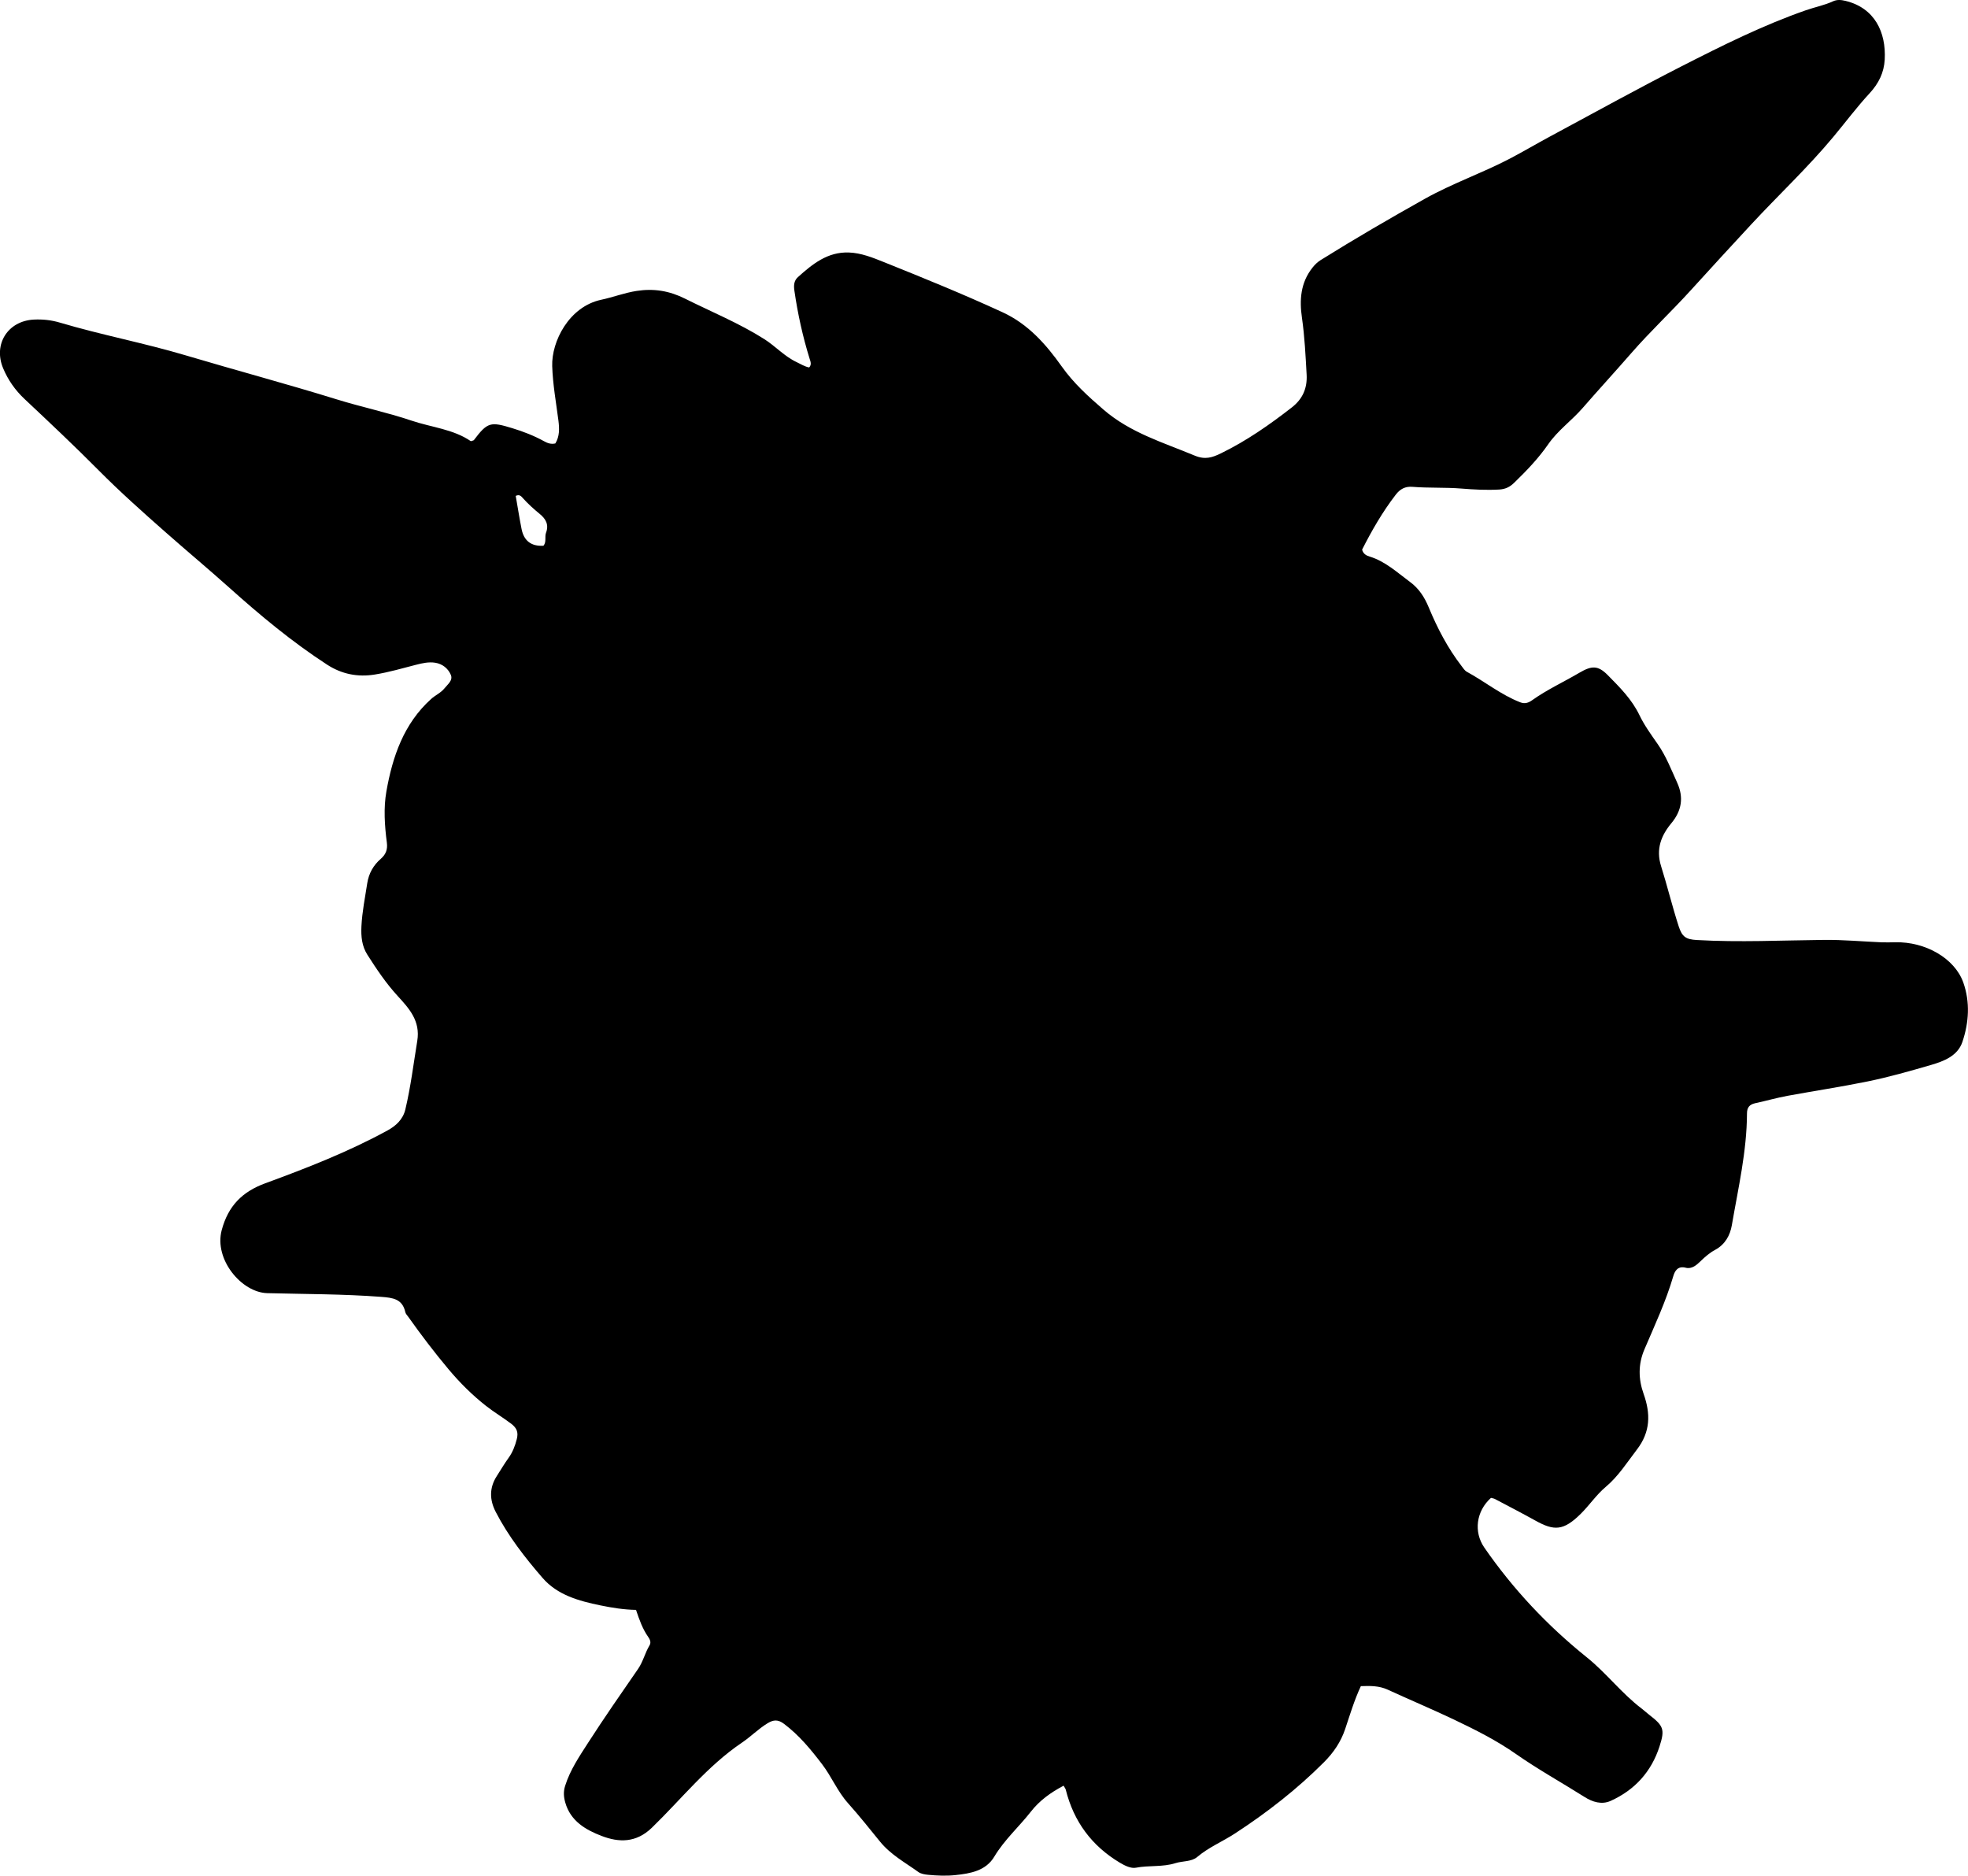 <?xml version="1.0" encoding="utf-8"?>
<!-- Generator: Adobe Illustrator 24.0.2, SVG Export Plug-In . SVG Version: 6.00 Build 0)  -->
<svg version="1.1" id="Layer_1" xmlns="http://www.w3.org/2000/svg" xmlns:xlink="http://www.w3.org/1999/xlink" x="0px" y="0px"
	 width="860.43" height="820" viewBox="0 0 860.43 820" style="enable-background:new 0 0 860.43 820;" xml:space="preserve">
<g>
	<path d="M465.02,780.68c-5.71,3-10.55,6.54-14.28,11.31c-5.22,6.67-11.61,12.33-16.03,19.72c-3.7,6.18-10.37,7.35-16.95,8.05
		c-3.99,0.43-7.99,0.26-11.98-0.12c-1.46-0.14-3.13-0.41-4.27-1.23c-5.77-4.16-12.08-7.54-16.74-13.27
		c-4.6-5.66-9.16-11.39-14.02-16.83c-4.6-5.14-7.16-11.56-11.3-16.99c-4.96-6.51-10.09-12.74-16.71-17.71
		c-2.65-1.99-4.65-1.76-7.2-0.2c-4,2.45-7.27,5.82-11.12,8.42c-15.16,10.23-26.43,24.63-39.38,37.19
		c-6.97,6.76-14.49,6.5-21.98,3.64c-6.85-2.62-13.62-6.43-15.93-14.65c-0.71-2.53-0.84-4.76-0.05-7.27
		c2.18-6.94,6.23-12.89,10.08-18.88c7.02-10.9,14.43-21.55,21.8-32.22c2.22-3.21,3.03-7.02,5.02-10.31c0.8-1.32,0.17-2.61-0.61-3.73
		c-2.42-3.45-3.82-7.37-5.3-11.78c-5.19-0.08-10.44-0.91-15.63-1.98c-9.38-1.94-18.72-4.48-25.25-12.02
		c-7.73-8.93-15.01-18.28-20.47-28.86c-2.72-5.28-2.82-10.53,0.48-15.65c1.71-2.66,3.31-5.4,5.16-7.96c1.8-2.5,2.84-5.27,3.58-8.18
		c0.71-2.79,0.2-4.74-2.46-6.75c-3.59-2.71-7.46-5.01-10.95-7.75c-5.99-4.7-11.44-10.11-16.35-15.96
		c-6.21-7.39-12.05-15.08-17.64-22.95c-0.48-0.68-1.16-1.33-1.33-2.09c-1.28-5.84-5.48-6.31-10.54-6.7
		c-16.6-1.26-33.23-1.19-49.84-1.62c-11.2-0.29-23.32-14.74-19.9-27.55c2.84-10.61,8.98-16.78,19.01-20.47
		c18.24-6.69,36.35-13.75,53.45-23.09c3.64-1.99,6.77-4.77,7.83-9.2c2.35-9.88,3.57-19.95,5.21-29.96
		c1.44-8.76-3.59-14.22-8.57-19.65c-5.11-5.57-9.24-11.75-13.25-18.04c-2.37-3.72-2.82-7.93-2.59-12.46
		c0.33-6.36,1.57-12.53,2.54-18.77c0.67-4.34,2.7-7.9,5.92-10.69c2.28-1.97,3.03-4.18,2.66-7.06c-0.98-7.46-1.49-15.16-0.21-22.4
		c2.67-15.15,7.55-29.61,19.58-40.44c1.85-1.67,4.19-2.62,5.82-4.64c1.47-1.83,3.82-3.5,2.75-5.95c-1.19-2.74-3.62-4.74-6.81-5.24
		c-2.85-0.44-5.62,0.18-8.39,0.9c-5.96,1.54-11.86,3.26-17.96,4.25c-7.6,1.24-14.56-0.19-20.94-4.33
		c-15.25-9.9-29.18-21.49-42.71-33.61c-9.18-8.22-18.65-16.11-27.89-24.27c-9.99-8.81-19.93-17.66-29.32-27.13
		c-10.53-10.62-21.45-20.88-32.35-31.13c-4.1-3.86-7.19-8.28-9.34-13.4c-4.42-10.55,2.07-20.72,13.43-21.3
		c3.89-0.2,7.7,0.23,11.37,1.32c18.17,5.4,36.81,8.9,55.01,14.32c21.99,6.55,44.17,12.47,66.1,19.26
		c10.8,3.34,21.93,5.67,32.63,9.27c8.79,2.96,18.32,3.74,25.95,9c0.74-0.27,1.17-0.28,1.34-0.5c5.95-7.89,7.28-8.1,16.81-5.18
		c4.81,1.47,9.4,3.25,13.79,5.66c1.45,0.8,3.01,1.47,5,1c1.88-3.06,1.79-6.5,1.35-9.97c-1.02-7.93-2.46-15.79-2.72-23.82
		c-0.35-10.75,7.32-26.03,21.44-29.03c5.19-1.1,10.16-3.04,15.47-3.86c7.52-1.15,14.27-0.07,21.18,3.39
		c11.6,5.8,23.64,10.7,34.64,17.68c4.91,3.11,8.83,7.59,14.2,10.09c1.8,0.84,3.46,1.94,5.43,2.3c1.15-1.28,0.57-2.59,0.18-3.82
		c-3.02-9.72-5.19-19.62-6.65-29.69c-0.34-2.31-0.24-4.39,1.53-5.98c6.38-5.74,12.99-11.11,22.3-10.77c5.41,0.2,10.41,2.24,15.3,4.2
		c17.44,7,34.86,14.08,51.94,21.96c11.16,5.15,18.96,14.01,25.83,23.7c5.17,7.29,11.56,13.07,18.29,18.88
		c11.74,10.12,26.04,14.31,39.81,20.05c4.63,1.93,7.77,0.83,11.56-1.02c11.14-5.44,21.22-12.48,30.95-20.06
		c4.69-3.66,6.77-8.36,6.44-14.32c-0.47-8.32-0.86-16.63-2.05-24.88c-1.13-7.8-0.6-15.28,4.55-21.81c1.05-1.33,2.18-2.47,3.62-3.37
		c14.96-9.34,30.2-18.2,45.59-26.82c11.94-6.69,24.87-11.15,36.96-17.45c6.05-3.16,11.92-6.65,17.94-9.88
		c19.05-10.24,37.97-20.71,57.23-30.54c17.75-9.05,35.61-17.98,54.49-24.56c3.92-1.37,8.03-2.14,11.83-3.9
		c1.71-0.79,3.5-0.65,5.37-0.2c12.85,3.08,17.87,13.73,17.22,25.69c-0.31,5.66-2.61,10.39-6.57,14.68
		c-5.64,6.1-10.63,12.8-15.97,19.2c-11.21,13.45-24.01,25.42-35.89,38.24c-8.83,9.53-17.62,19.09-26.35,28.71
		c-8.5,9.37-17.77,18.02-26.08,27.57c-6.99,8.03-14.2,15.87-21.19,23.9c-4.81,5.53-10.9,9.83-15.11,15.92
		c-4.29,6.2-9.48,11.58-14.87,16.81c-1.91,1.86-3.85,2.78-6.56,2.94c-5.52,0.31-11.03,0.01-16.47-0.43
		c-7.15-0.58-14.31-0.18-21.44-0.76c-3.18-0.26-5.39,0.99-7.27,3.42c-5.81,7.53-10.5,15.72-14.72,24.03
		c0.48,1.92,1.94,2.63,3.3,3.04c6.9,2.11,12.03,6.96,17.65,11.09c3.92,2.88,6.34,6.69,8.17,11.1c3.77,9.1,8.3,17.8,14.34,25.64
		c0.71,0.92,1.38,2.03,2.35,2.55c7.87,4.28,14.89,10.05,23.35,13.34c2.04,0.79,3.65,0.17,5.14-0.89
		c6.53-4.65,13.82-7.99,20.69-12.03c5.38-3.16,8.14-3.31,12.44,1.06c5.22,5.31,10.48,10.49,13.85,17.51
		c2.1,4.39,5.12,8.54,7.97,12.63c3.65,5.24,5.91,11.15,8.52,16.89c2.86,6.3,2.04,12.13-2.52,17.63c-4.49,5.41-6.88,11.33-4.54,18.81
		c2.74,8.72,4.89,17.63,7.71,26.34c1.49,4.61,3.19,5.7,7.9,5.97c18.6,1.07,37.19,0.13,55.79-0.05c8.31-0.08,16.63,0.7,24.94,1.05
		c1.99,0.08,3.99,0.02,5.99-0.02c13.17-0.31,26.05,6.97,29.82,17.63c3.02,8.55,2.45,17.51-0.42,25.98c-2.05,6.05-8.07,8.39-13.59,10
		c-9.24,2.69-18.52,5.34-27.99,7.27c-11.58,2.36-23.25,4.12-34.85,6.25c-4.74,0.87-9.39,2.22-14.11,3.23
		c-2.53,0.54-3.62,1.87-3.63,4.49c-0.06,16.57-3.84,32.65-6.62,48.85c-0.76,4.45-2.96,8.46-7.34,10.8
		c-2.35,1.25-4.36,3.02-6.29,4.89c-1.77,1.72-3.83,3.6-6.55,2.9c-3.47-0.9-4.76,1.44-5.43,3.73c-3.24,11.06-8.12,21.45-12.62,32
		c-2.76,6.47-2.65,12.94-0.35,19.4c3.09,8.66,3.06,16.58-2.93,24.38c-4.34,5.65-8.07,11.63-13.65,16.33
		c-4.04,3.4-7.08,7.95-10.85,11.7c-7.62,7.56-11.69,7.56-19.9,3c-5.82-3.23-11.73-6.29-17.62-9.4c-0.56-0.3-1.24-0.37-1.78-0.52
		c-6.5,5.83-7.63,14.91-2.91,21.73c12.58,18.2,27.56,34.13,44.81,47.98c8.58,6.89,15.27,15.83,24.09,22.49
		c1.06,0.8,2.03,1.74,3.08,2.55c6.42,4.94,7.04,6.43,4.62,13.93c-3.57,11.05-10.79,19.01-21.33,23.78
		c-3.95,1.79-7.97,0.5-11.42-1.68c-9.98-6.3-20.31-12.01-30.01-18.8c-8.42-5.9-17.69-10.57-26.99-15
		c-9.6-4.57-19.42-8.69-29.08-13.13c-3.79-1.74-7.67-1.69-11.75-1.54c-2.87,6.14-4.75,12.48-6.85,18.74
		c-1.88,5.61-5.05,10.29-9.3,14.55c-11.83,11.84-24.92,22.02-38.9,31.13c-5.41,3.53-11.45,6-16.48,10.26
		c-2.53,2.15-6.37,1.7-9.52,2.7c-5.66,1.8-11.57,0.89-17.31,2c-2.15,0.41-4.78-0.86-7-2.19c-12.34-7.38-20.18-18.03-23.66-31.94
		C465.84,781.96,465.51,781.56,465.02,780.68z M237.61,238.59c1.41-1.68,0.44-3.88,1.12-5.69c1.34-3.57-0.13-6.08-2.78-8.24
		c-2.58-2.1-5.03-4.33-7.27-6.8c-0.71-0.78-1.45-1.91-3.2-1.06c0.84,4.78,1.6,9.66,2.56,14.5
		C229.06,236.42,232.26,238.92,237.61,238.59z"/>
</g>
</svg>
